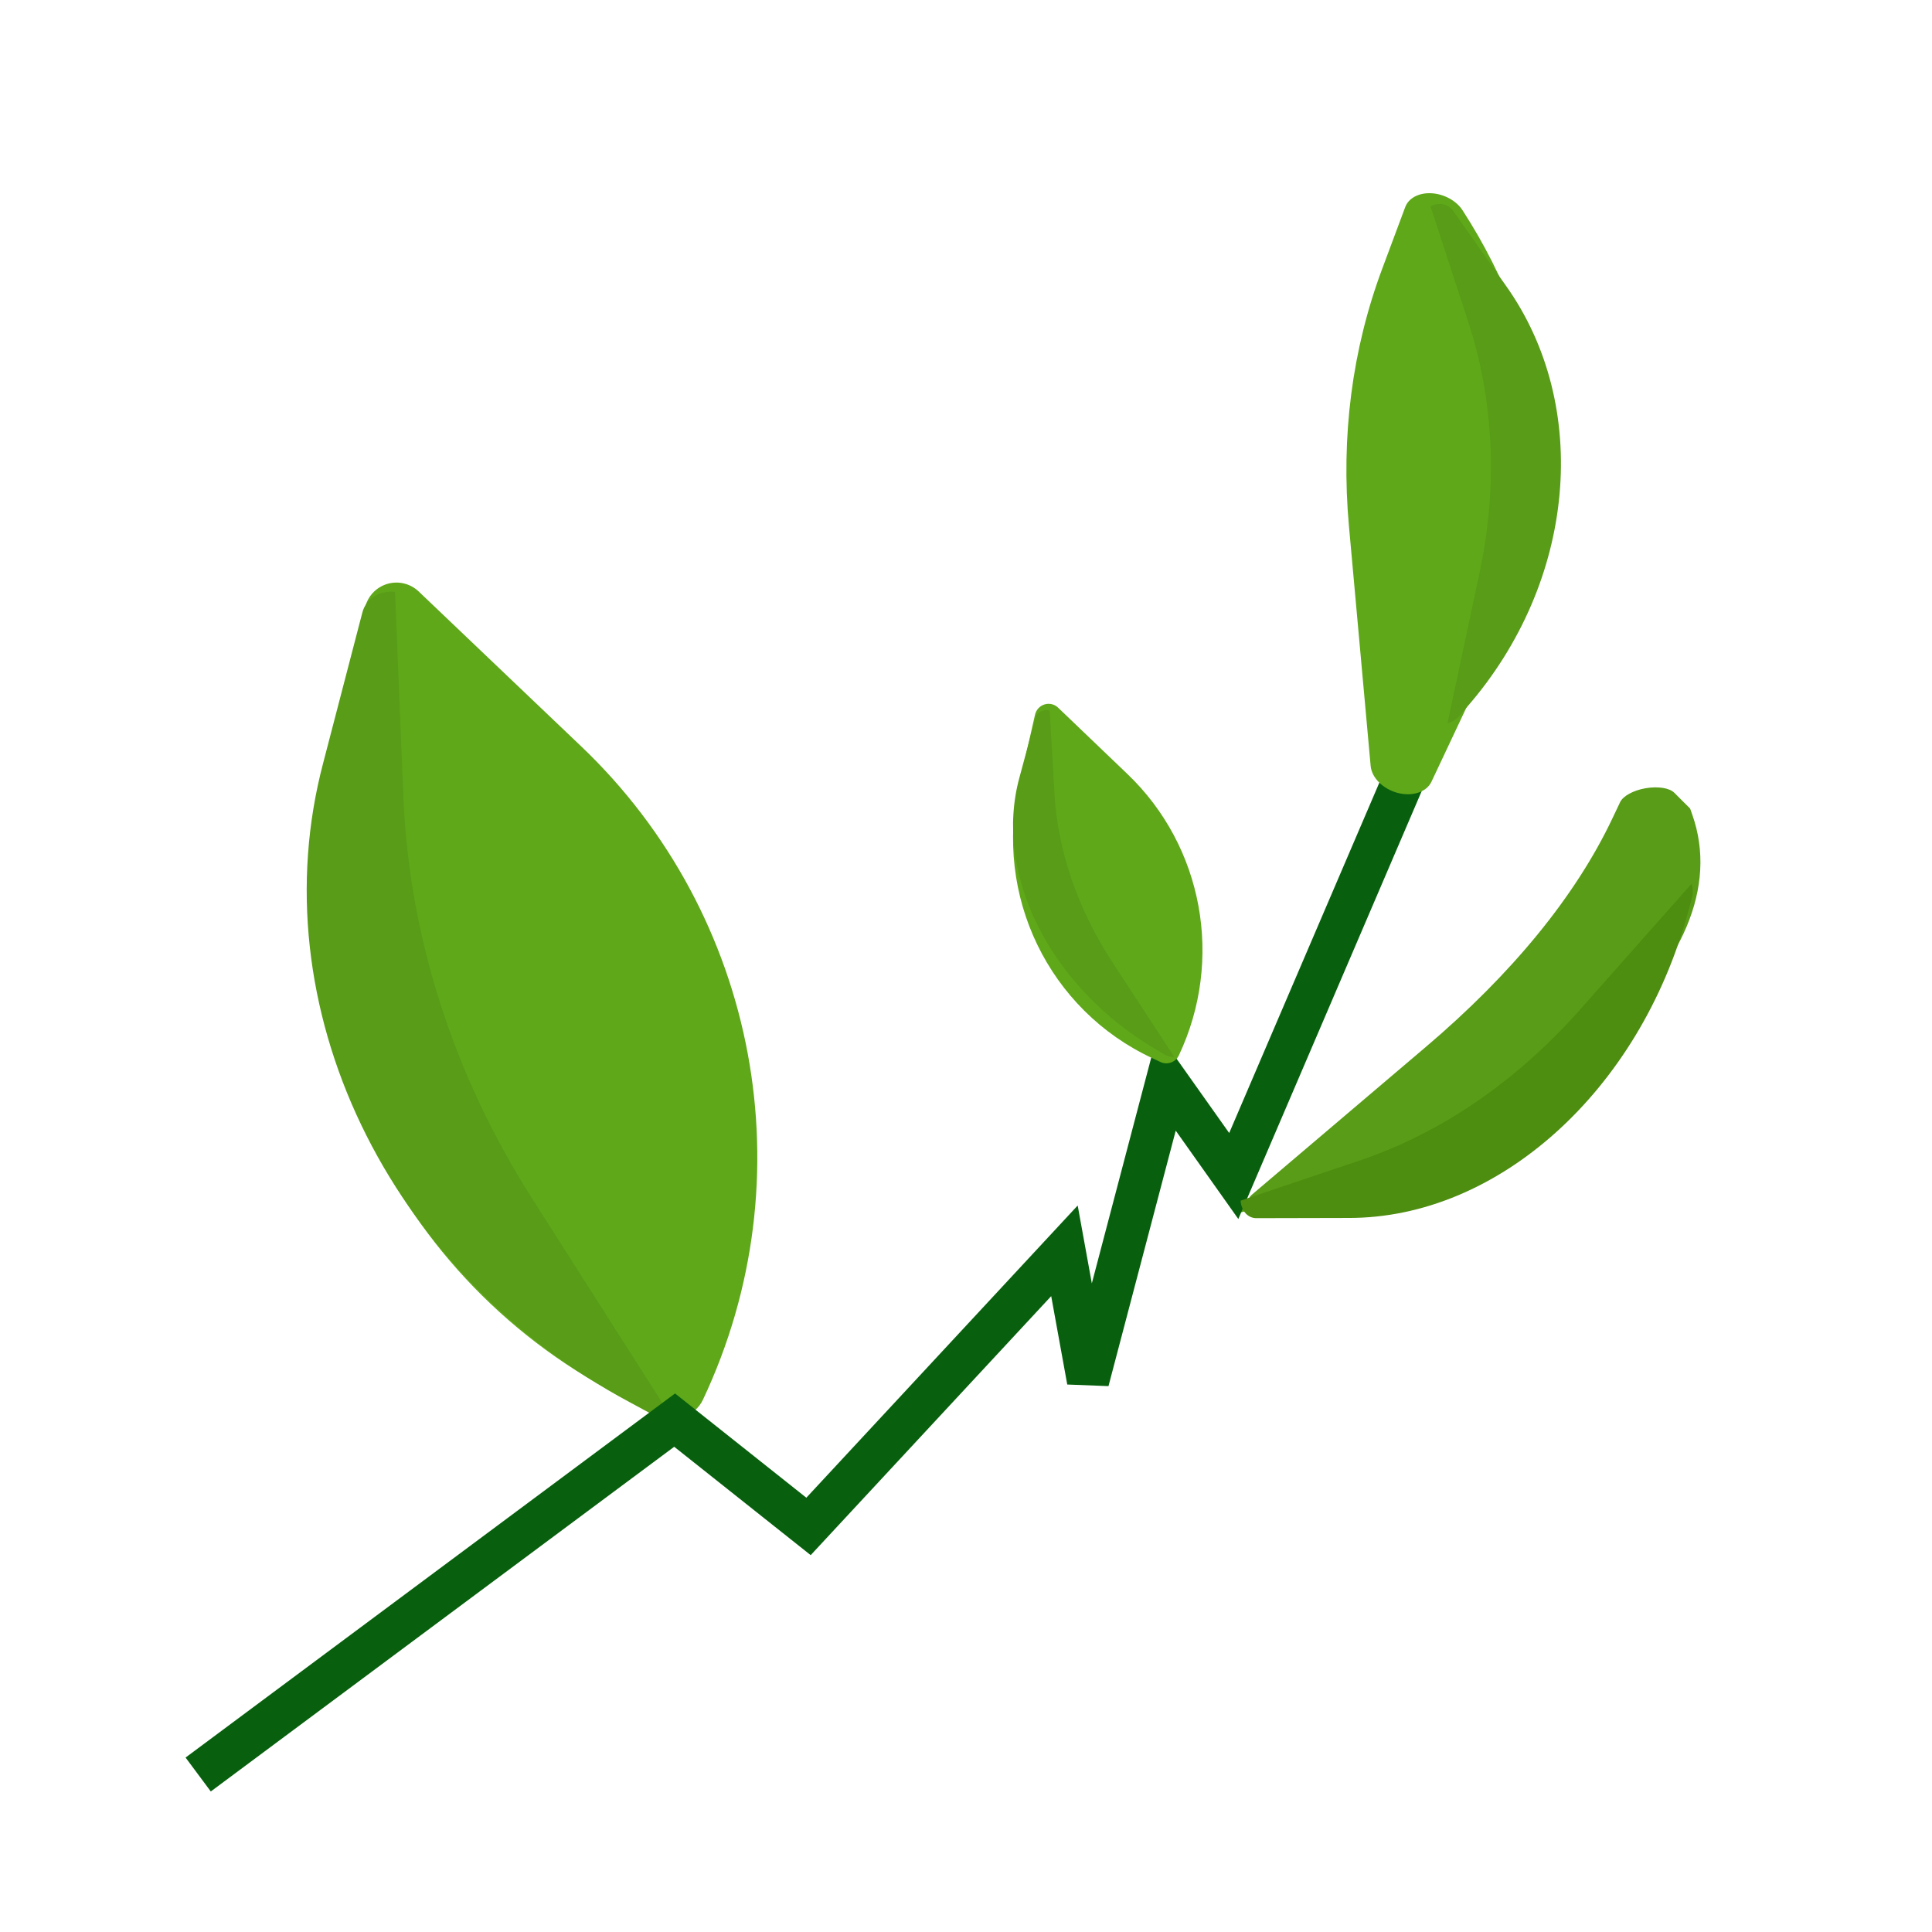 <svg version="1.1" xmlns="http://www.w3.org/2000/svg" xmlns:xlink="http://www.w3.org/1999/xlink" preserveAspectRatio="xMidYMid meet" viewBox="0 0 640 640" width="640" height="640"><defs><path d="M138.7 195.94C135.92 193.29 131.93 192.33 128.24 193.44C124.56 194.56 121.76 197.56 120.92 201.32C119.73 206.61 110.18 248.91 108.98 254.2C89.17 340.32 132.31 428.56 212.45 465.84C213.07 466.13 218.05 468.48 218.67 468.77C224 471.28 230.35 469 232.86 463.67C267.47 390.38 251.22 303.16 192.54 247.25C181.77 236.99 144.08 201.08 138.7 195.94Z" id="a29kMfCqQ8"></path><path d="M176.25 397.02C150.23 356.16 135.53 310.37 133.63 264.26C133.35 257.45 131.12 202.91 130.84 196.09C125.71 195.46 121.14 198.39 120 203.04C118.71 207.99 108.39 247.6 107.11 252.55C85.71 333.17 128.13 421.6 208.83 464.63C209.45 464.97 214.47 467.67 215.09 468.01C217.32 469.17 219.84 469.59 222.22 469.19C213.03 454.76 185.45 411.45 176.25 397.02Z" id="e1XphkWZW"></path><path d="M409.8 401.95C410.42 401.79 410.76 401.7 410.83 401.68C512.83 374.93 577.57 317.95 560.59 269.87C560.54 269.73 560.3 269.06 559.88 267.85C556.75 264.72 555.01 262.98 554.66 262.64C553.07 261.02 549.23 260.41 545.14 261.11C541.05 261.82 537.64 263.68 536.68 265.74C536.43 266.28 534.38 270.57 534.13 271.11C521.93 296.84 500.97 322.5 472.23 346.89C466.46 351.78 420.36 390.94 414.6 395.84C414.26 396.16 413.99 396.49 413.79 396.82C413.78 396.82 413.74 396.82 413.66 396.82L409.8 401.95Z" id="d7eWoJBDl"></path><path d="M467.39 252.61L408.7 389.57L386.52 358.26L360.43 457.39L352.61 414.35L267.83 505.65L223.48 470.43L65.65 587.83" id="a1KuUovrp7"></path><path d="M474.19 258.96C472.57 262.38 467.92 263.93 463.03 262.67C458.17 261.39 454.43 257.69 454.05 253.77C453.33 245.83 447.58 182.27 446.86 174.32C444.17 144.64 447.89 115.79 457.87 89.05C458.64 87.01 464.74 70.65 465.5 68.6C466.62 65.59 470.07 63.78 474.24 64.02C478.4 64.27 482.46 66.5 484.52 69.7C513.51 114.59 519.07 163.73 499.79 204.64C494.67 215.5 476.75 253.53 474.19 258.96Z" id="a8tRvXnl9"></path><path d="M350.5 234.41C349.31 233.27 347.6 232.86 346.02 233.35C344.44 233.83 343.24 235.13 342.87 236.75C342.35 239.03 338.21 257.26 337.69 259.54C329.09 296.65 347.47 334.6 381.76 350.55C382.03 350.68 384.16 351.68 384.43 351.81C386.71 352.88 389.43 351.89 390.52 349.59C405.44 317.98 398.59 280.44 373.51 256.44C368.91 252.03 352.8 236.61 350.5 234.41Z" id="a3yQDvwYD6"></path><path d="M368.61 318.95C357.07 301.3 350.42 282.07 349.32 263.22C349.16 260.44 347.87 238.14 347.71 235.35C345.48 234.9 343.51 235.91 343.05 237.76C342.51 239.72 338.27 255.45 337.74 257.42C328.92 289.42 347.85 327.09 383.15 347.76C383.42 347.92 385.62 349.21 385.89 349.38C386.86 349.93 387.96 350.2 388.99 350.13C384.92 343.9 372.68 325.19 368.61 318.95Z" id="b2cb2zXX7o"></path><path d="M523.3 334.59C502.35 358.23 477.24 375.41 450.51 384.42C446.55 385.75 414.92 396.4 410.97 397.73C411.18 401.14 413.41 403.58 416.25 403.53C419.29 403.52 443.6 403.47 446.64 403.46C496.18 403.61 543.09 361.4 559.16 302.22C559.28 301.76 560.3 298.08 560.42 297.62C560.85 295.99 560.81 294.3 560.31 292.83C552.91 301.18 530.7 326.24 523.3 334.59Z" id="d2AyTP0YEb"></path><path d="M490.17 189.58C496.19 161.29 494.9 132.72 486.43 106.75C485.17 102.92 475.13 72.2 473.88 68.36C476.61 66.9 479.75 67.53 481.35 69.86C483.09 72.33 497.02 92.04 498.76 94.5C527.34 134.54 522.03 192.76 486.03 234.12C485.75 234.45 483.52 237.03 483.24 237.35C482.24 238.48 480.92 239.26 479.51 239.56C481.64 229.56 488.04 199.57 490.17 189.58Z" id="c18QS8I92T"></path></defs><g><g><g><use xlink:href="#a29kMfCqQ8" opacity="1" fill="#5fa819" fill-opacity="1"></use><g><use xlink:href="#a29kMfCqQ8" opacity="1" fill-opacity="0" stroke="#000000" stroke-width="1" stroke-opacity="0"></use></g></g><g><use xlink:href="#e1XphkWZW" opacity="1" fill="#589c17" fill-opacity="1"></use><g><use xlink:href="#e1XphkWZW" opacity="1" fill-opacity="0" stroke="#000000" stroke-width="1" stroke-opacity="0"></use></g></g><g><use xlink:href="#d7eWoJBDl" opacity="1" fill="#589c17" fill-opacity="1"></use><g><use xlink:href="#d7eWoJBDl" opacity="1" fill-opacity="0" stroke="#000000" stroke-width="1" stroke-opacity="0"></use></g></g><g><g><use xlink:href="#a1KuUovrp7" opacity="1" fill-opacity="0" stroke="#08600e" stroke-width="14" stroke-opacity="1"></use></g></g><g><use xlink:href="#a8tRvXnl9" opacity="1" fill="#5fa819" fill-opacity="1"></use><g><use xlink:href="#a8tRvXnl9" opacity="1" fill-opacity="0" stroke="#000000" stroke-width="1" stroke-opacity="0"></use></g></g><g><use xlink:href="#a3yQDvwYD6" opacity="1" fill="#5fa819" fill-opacity="1"></use><g><use xlink:href="#a3yQDvwYD6" opacity="1" fill-opacity="0" stroke="#000000" stroke-width="1" stroke-opacity="0"></use></g></g><g><use xlink:href="#b2cb2zXX7o" opacity="1" fill="#589c17" fill-opacity="1"></use><g><use xlink:href="#b2cb2zXX7o" opacity="1" fill-opacity="0" stroke="#000000" stroke-width="1" stroke-opacity="0"></use></g></g><g><use xlink:href="#d2AyTP0YEb" opacity="1" fill="#4d8d0f" fill-opacity="1"></use><g><use xlink:href="#d2AyTP0YEb" opacity="1" fill-opacity="0" stroke="#000000" stroke-width="1" stroke-opacity="0"></use></g></g><g><use xlink:href="#c18QS8I92T" opacity="1" fill="#589c17" fill-opacity="1"></use><g><use xlink:href="#c18QS8I92T" opacity="1" fill-opacity="0" stroke="#000000" stroke-width="1" stroke-opacity="0"></use></g></g></g></g></svg>
